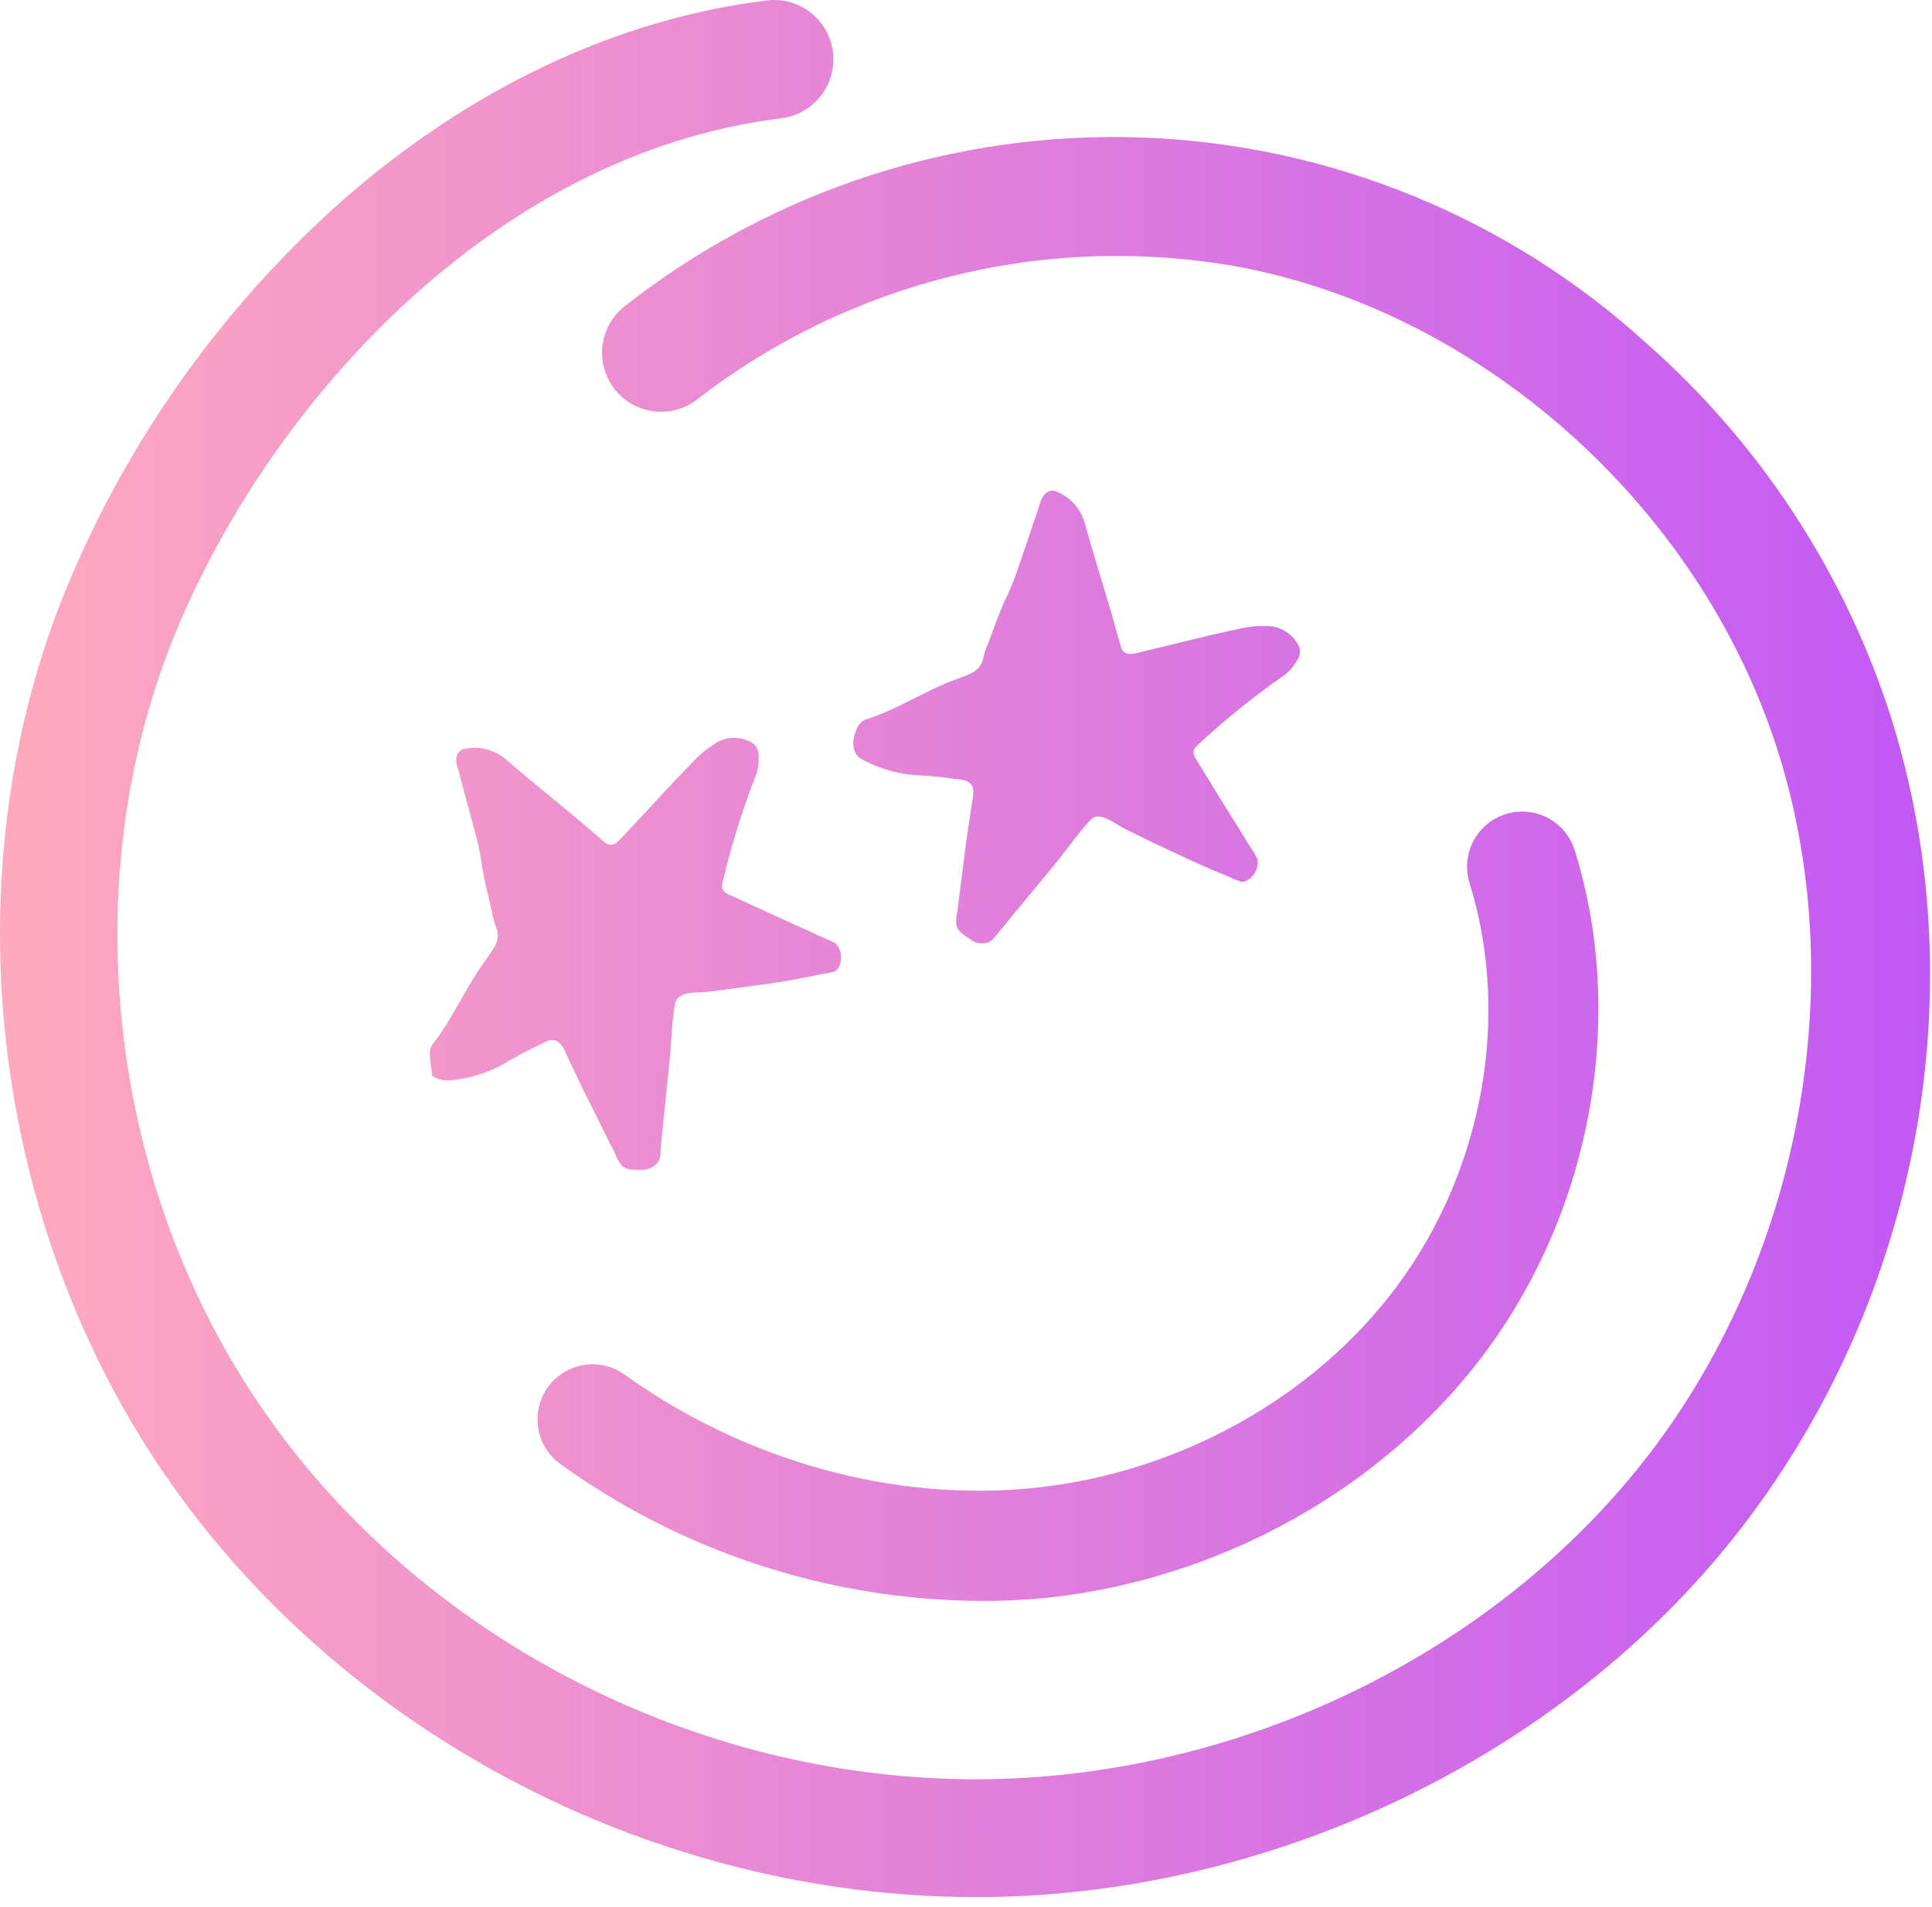 <svg width="156" height="154" viewBox="0 0 156 154" fill="none" xmlns="http://www.w3.org/2000/svg">
<path d="M78.817 153.204H78.639C53.128 153.14 28.29 140.351 13.817 119.814C-0.847 99.003 -4.149 70.572 5.402 47.403C10.353 35.481 17.932 24.834 27.573 16.257C37.944 7.136 49.8 1.523 61.924 0.035C63.185 -0.119 64.455 0.234 65.455 1.018C66.456 1.801 67.105 2.95 67.258 4.212C67.413 5.473 67.059 6.745 66.277 7.746C65.494 8.747 64.347 9.397 63.086 9.551C39.963 12.399 21.876 32.434 14.185 51.07C5.853 71.309 8.749 96.143 21.578 114.341C34.279 132.387 56.17 143.631 78.639 143.688H78.798C99.545 143.688 120.16 133.892 132.639 118.103C145.436 101.914 149.646 79.14 143.371 60.084C136.957 40.608 119.454 25.124 99.819 21.513C92.22 20.172 84.424 20.433 76.932 22.281C69.44 24.128 62.416 27.522 56.309 32.243C55.817 32.629 55.253 32.913 54.65 33.081C54.047 33.248 53.417 33.295 52.797 33.219C52.175 33.143 51.575 32.945 51.031 32.637C50.486 32.329 50.008 31.916 49.622 31.423C49.237 30.93 48.953 30.365 48.785 29.762C48.618 29.159 48.571 28.528 48.647 27.907C48.723 27.285 48.921 26.684 49.229 26.14C49.536 25.595 49.949 25.115 50.442 24.73C62.338 15.378 77.162 10.551 92.279 11.108C107.395 11.666 121.825 17.571 133.001 27.774C141.94 35.668 148.639 45.782 152.422 57.096C159.788 79.451 155.07 105.099 140.114 124.021C125.889 142.01 102.41 153.204 78.817 153.204ZM84.367 129.05C98.536 127.6 111.865 120.151 120.02 109.09C128.575 97.484 131.311 82.013 127.152 68.665C126.8 67.538 126.016 66.597 124.97 66.049C123.925 65.501 122.705 65.392 121.579 65.744C120.453 66.096 119.513 66.882 118.966 67.928C118.419 68.974 118.31 70.195 118.661 71.322C121.995 81.987 119.773 94.42 112.87 103.771C106.176 112.84 95.183 118.969 83.465 120.163C72.148 121.32 60.082 117.965 50.365 110.96C49.408 110.3 48.232 110.043 47.087 110.242C45.943 110.44 44.922 111.08 44.242 112.023C43.562 112.965 43.278 114.136 43.45 115.286C43.623 116.436 44.238 117.472 45.164 118.174C55.035 125.31 66.881 129.194 79.058 129.284C80.831 129.296 82.603 129.217 84.367 129.05ZM34.901 86.876L34.912 86.895C35.353 87.18 35.879 87.303 36.4 87.244C37.867 87.106 39.29 86.674 40.585 85.973C41.531 85.394 42.509 84.869 43.514 84.401C43.913 84.216 44.316 83.918 44.748 84.003C44.967 84.046 45.16 84.174 45.285 84.358L45.437 84.543C45.56 84.71 45.617 84.915 45.709 85.102C46.292 86.293 46.846 87.556 47.476 88.782C48.2 90.2 48.917 91.707 49.648 93.124C49.756 93.434 49.908 93.727 50.099 93.995C50.467 94.472 50.854 94.478 51.839 94.465C52.095 94.465 52.355 94.432 52.58 94.309C52.664 94.262 52.745 94.21 52.823 94.153C52.916 94.087 53.001 94.01 53.074 93.923C53.31 93.643 53.338 93.255 53.338 92.889C53.572 90.257 53.89 87.632 54.125 85C54.214 83.939 54.252 82.916 54.379 81.898C54.424 81.511 54.462 81.211 54.523 80.981C54.624 80.613 54.964 80.375 55.33 80.269C55.873 80.114 56.454 80.167 57.015 80.111C57.066 80.106 57.119 80.1 57.173 80.094C58.78 79.903 60.349 79.667 61.924 79.458C63.499 79.248 64.902 78.962 66.369 78.663C66.598 78.638 66.824 78.599 67.047 78.544C67.209 78.505 67.386 78.476 67.519 78.377C67.681 78.255 67.773 78.052 67.834 77.858C67.899 77.652 67.926 77.434 67.912 77.216C67.891 76.895 67.781 76.586 67.595 76.324C67.494 76.217 67.373 76.13 67.24 76.07C66.719 75.79 66.096 75.587 65.575 75.307C63.461 74.36 61.308 73.368 59.155 72.376C59.086 72.35 59.018 72.321 58.952 72.289C58.764 72.202 58.566 72.106 58.437 71.945C58.377 71.873 58.336 71.787 58.316 71.694C58.279 71.512 58.33 71.321 58.377 71.141C58.401 71.048 58.428 70.956 58.437 70.87C59.081 68.199 59.898 65.573 60.882 63.008C61.17 62.393 61.296 61.714 61.251 61.037C61.261 60.75 61.174 60.468 61.003 60.236C60.86 60.041 60.633 59.917 60.412 59.82C60.056 59.665 59.67 59.583 59.279 59.583C58.765 59.583 58.261 59.724 57.821 59.988C57.586 60.172 57.262 60.351 56.976 60.573C56.6 60.876 56.246 61.205 55.916 61.558C54.011 63.51 52.169 65.563 50.245 67.603C50.15 67.68 50.048 67.838 49.902 67.947L49.807 68.023C49.673 68.148 49.497 68.218 49.314 68.218C49.131 68.218 48.955 68.148 48.822 68.023L46.726 66.224C44.739 64.565 42.706 62.937 40.808 61.291C40.381 60.934 39.882 60.672 39.345 60.525C38.807 60.378 38.245 60.349 37.696 60.439C37.502 60.451 37.314 60.517 37.156 60.63C37.028 60.74 36.934 60.883 36.885 61.044C36.787 61.363 36.859 61.714 36.959 62.032C36.974 62.08 36.991 62.128 37.01 62.175C37.416 63.77 37.867 65.353 38.28 66.923C38.528 67.779 38.723 68.649 38.864 69.529C39.036 70.921 39.423 72.3 39.728 73.667C39.805 74.141 39.937 74.604 40.122 75.046C40.203 75.302 40.22 75.573 40.172 75.837C40.078 76.361 39.724 76.797 39.425 77.237C39.321 77.391 39.212 77.543 39.099 77.691C37.556 79.82 36.559 82.273 34.946 84.308C34.766 84.561 34.683 84.869 34.711 85.178C34.73 85.782 34.838 86.31 34.901 86.876ZM69.214 58.779C68.771 59.646 68.719 60.868 69.583 61.316C70.881 62.021 72.309 62.454 73.78 62.588C74.887 62.631 75.99 62.737 77.084 62.905C77.519 62.973 78.02 62.949 78.334 63.259C78.493 63.416 78.585 63.629 78.588 63.853V64.095C78.588 64.299 78.536 64.502 78.506 64.705C78.317 66.017 78.086 67.378 77.915 68.734C77.731 70.324 77.496 71.97 77.311 73.559C77.235 73.877 77.198 74.204 77.204 74.531C77.253 75.109 77.551 75.336 78.316 75.838C78.37 75.874 78.402 75.9 78.457 75.935C78.617 76.036 78.809 76.139 78.996 76.163C79.124 76.179 79.253 76.184 79.382 76.178C79.498 76.176 79.613 76.159 79.724 76.127C80.076 76.027 80.295 75.707 80.531 75.428C82.189 73.368 83.91 71.366 85.568 69.306C86.202 68.467 86.838 67.641 87.473 66.866C87.974 66.281 88.254 65.957 88.609 65.931C88.751 65.941 88.89 65.962 89.026 65.997C89.673 66.159 90.204 66.618 90.8 66.917C92.242 67.654 93.684 68.328 95.125 69.001C96.567 69.675 97.875 70.273 99.241 70.807C99.448 70.914 99.663 71.007 99.883 71.085C100.037 71.14 100.196 71.225 100.358 71.207C100.562 71.184 100.756 71.08 100.915 70.952C101.083 70.816 101.225 70.65 101.334 70.462C101.494 70.182 101.574 69.864 101.565 69.542C101.54 69.397 101.489 69.26 101.413 69.135C101.133 68.607 100.727 68.099 100.447 67.571C99.215 65.614 97.977 63.592 96.732 61.571C96.69 61.508 96.649 61.445 96.61 61.379C96.504 61.203 96.387 61.02 96.376 60.815C96.364 60.721 96.377 60.625 96.413 60.537C96.483 60.362 96.642 60.241 96.78 60.112C96.849 60.048 96.918 59.983 96.973 59.919C98.978 58.073 101.099 56.36 103.324 54.789C103.905 54.437 104.386 53.943 104.721 53.352C104.891 53.118 104.976 52.834 104.963 52.545C104.963 52.301 104.827 52.072 104.696 51.867C104.487 51.541 104.213 51.261 103.89 51.043C103.466 50.757 102.972 50.591 102.46 50.562C102.156 50.562 101.794 50.562 101.432 50.562C100.951 50.607 100.474 50.684 100.003 50.791C97.484 51.324 94.971 51.98 92.406 52.586C92.091 52.661 91.777 52.766 91.455 52.799C91.379 52.799 91.303 52.809 91.227 52.81C91.084 52.812 90.943 52.771 90.821 52.692C90.668 52.591 90.559 52.437 90.515 52.259C90.26 51.369 90.013 50.479 89.765 49.596C89.035 47.11 88.248 44.631 87.581 42.21C87.424 41.674 87.155 41.179 86.79 40.758C86.425 40.337 85.973 39.999 85.466 39.769C85.298 39.667 85.103 39.618 84.907 39.629C84.741 39.65 84.584 39.717 84.454 39.823L84.395 39.875C84.194 40.069 84.078 40.34 83.986 40.604C83.927 40.772 83.887 40.946 83.828 41.114C83.317 42.581 82.851 44.042 82.335 45.509C82.063 46.357 81.743 47.189 81.376 48C80.741 49.272 80.303 50.619 79.801 51.928C79.599 52.362 79.451 52.819 79.363 53.289C79.29 53.547 79.155 53.783 78.969 53.976C78.599 54.36 78.062 54.527 77.567 54.726C77.403 54.792 77.238 54.853 77.07 54.909C74.6 55.825 72.422 57.319 69.945 58.088C69.654 58.195 69.412 58.406 69.265 58.679C69.248 58.712 69.231 58.745 69.214 58.779Z" fill="url(#paint0_linear_79_17)"/>
<defs>
<linearGradient id="paint0_linear_79_17" x1="-0.002" y1="76.604" x2="155.857" y2="76.604" gradientUnits="userSpaceOnUse">
<stop stop-color="#FFA9BE"/>
<stop offset="1" stop-color="#C359F5"/>
</linearGradient>
</defs>
</svg>
